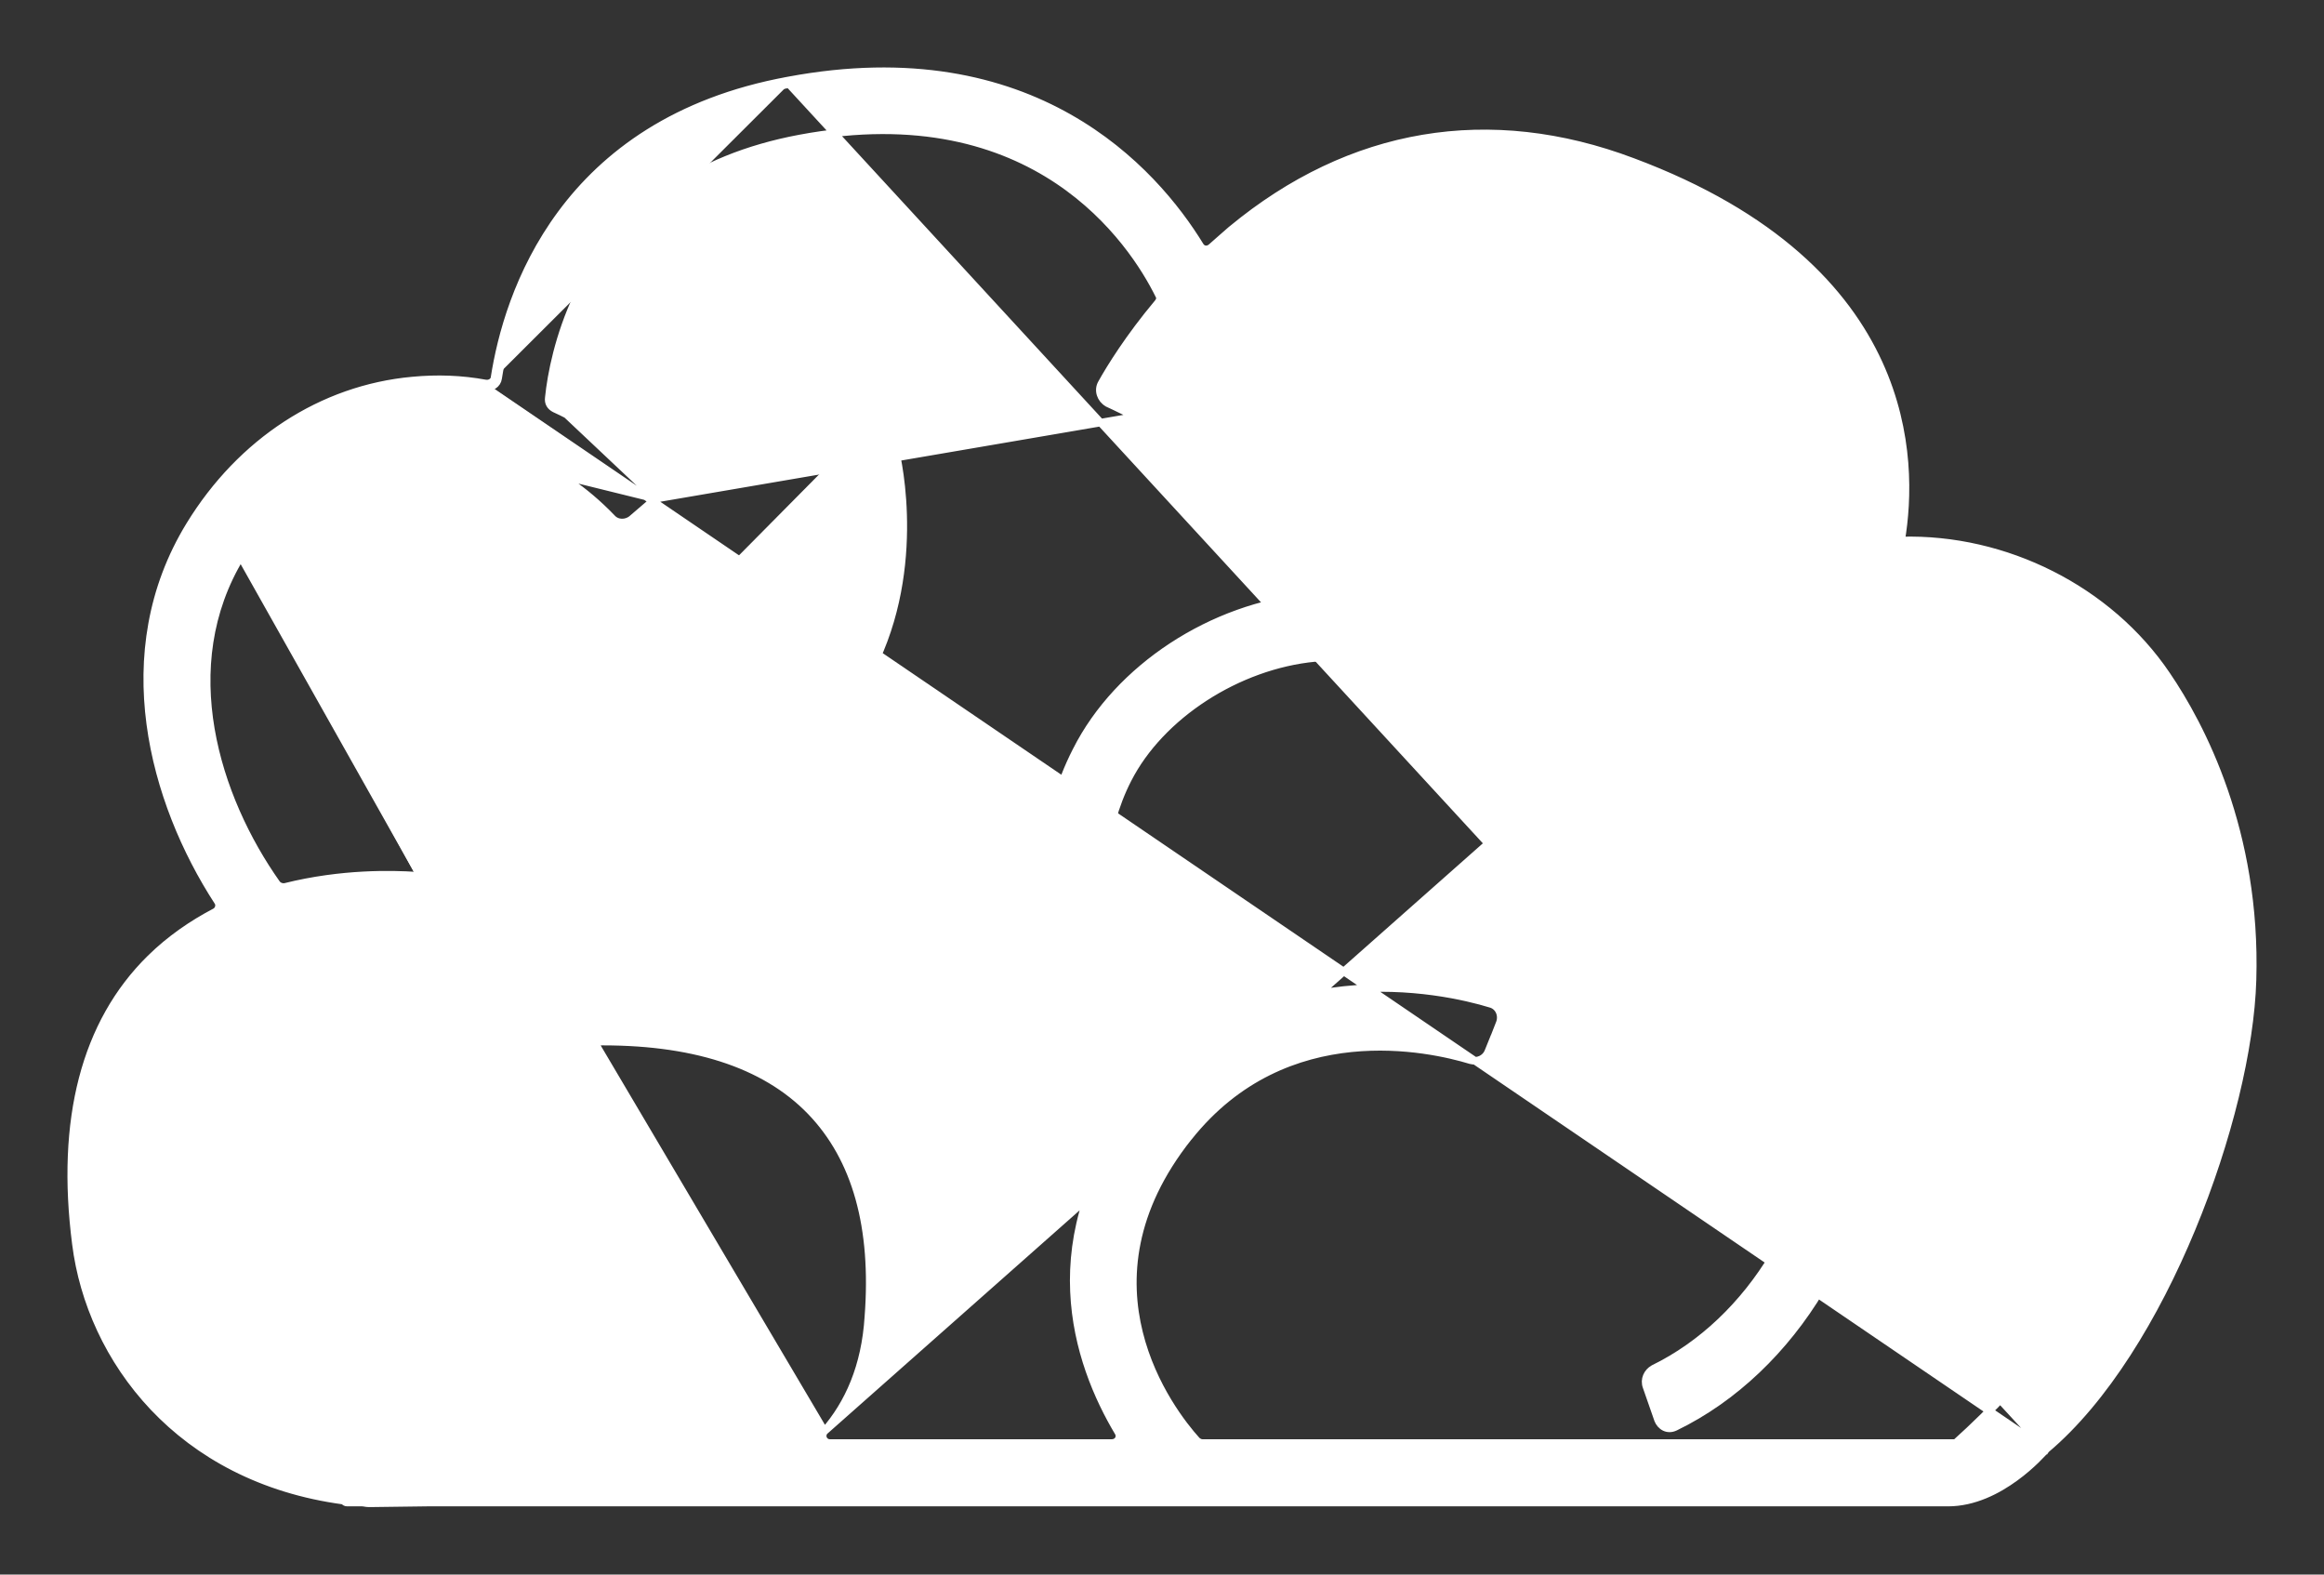 <svg width="31" height="21" viewBox="0 0 31 21" fill="none" xmlns="http://www.w3.org/2000/svg">
<rect x="0" y="0" width="31" height="21" fill="#333333" stroke="none"/>
<path d="M14.378 13.042L14.378 13.042L14.383 13.04L14.777 12.881L14.777 12.881L14.779 12.88C14.867 12.841 14.913 12.744 14.872 12.656C14.628 11.922 14.694 11.079 15.044 10.394C15.478 9.543 16.51 8.873 17.544 8.775C18.31 8.706 18.966 8.942 19.406 9.456L19.406 9.456L19.408 9.458C19.472 9.524 19.566 9.539 19.646 9.484L19.646 9.485L19.649 9.482L19.986 9.203L19.986 9.203L19.987 9.202C20.068 9.132 20.064 9.023 20.015 8.948L20.016 8.947L20.011 8.942C19.384 8.211 18.492 7.866 17.467 7.967C16.172 8.088 14.915 8.905 14.358 10.009C13.9 10.898 13.822 11.979 14.153 12.929C14.182 13.032 14.292 13.067 14.378 13.042Z" fill="white" stroke="white" stroke-width="0.1" stroke-linecap="square" stroke-linejoin="round"/>
<path d="M22.758 11.068L22.758 11.068L22.758 11.069L22.597 11.501C22.559 11.588 22.597 11.701 22.688 11.745C23.71 12.275 24.288 13.272 24.288 14.524C24.278 16.104 23.36 17.619 22.054 18.255L22.054 18.255L22.052 18.257C21.977 18.299 21.925 18.397 21.963 18.497L22.114 18.93L22.114 18.93L22.114 18.932C22.132 18.978 22.164 19.016 22.206 19.036C22.249 19.056 22.298 19.055 22.343 19.033L22.344 19.033C23.933 18.262 25.031 16.424 25.05 14.524L25.05 14.524C25.059 12.931 24.312 11.643 22.998 10.968L22.998 10.968L22.997 10.967C22.901 10.922 22.796 10.97 22.758 11.068Z" fill="white" stroke="white" stroke-width="0.1" stroke-linecap="square" stroke-linejoin="round"/>
<path d="M11.27 6.051L11.27 6.051L11.729 5.956C11.841 5.929 11.948 5.997 11.964 6.102C12.063 6.593 12.274 8.263 11.209 9.55L11.209 9.55C10.375 10.55 9.011 11.05 7.142 11.05H7.142H7.142H7.142H7.141H7.141H7.141H7.141H7.14H7.14H7.14H7.139H7.139H7.139H7.139H7.138H7.138H7.138H7.138H7.137H7.137H7.137H7.137H7.136H7.136H7.136H7.136H7.135H7.135H7.135H7.135H7.134H7.134H7.134H7.133H7.133H7.133H7.133H7.132H7.132H7.132H7.132H7.131H7.131H7.131H7.131H7.13H7.13H7.13H7.129H7.129H7.129H7.129H7.128H7.128H7.128H7.128H7.127H7.127H7.127H7.126H7.126H7.126H7.126H7.125H7.125H7.125H7.125H7.124H7.124H7.124H7.124H7.123H7.123H7.123H7.122H7.122H7.122H7.122H7.121H7.121H7.121H7.121H7.12H7.12H7.12H7.119H7.119H7.119H7.119H7.118H7.118H7.118H7.117H7.117H7.117H7.117H7.116H7.116H7.116H7.116H7.115H7.115H7.115H7.114H7.114H7.114H7.114H7.113H7.113H7.113H7.112H7.112H7.112H7.112H7.111H7.111H7.111H7.111H7.11H7.11H7.11H7.109H7.109H7.109H7.109H7.108H7.108H7.108H7.107H7.107H7.107H7.107H7.106H7.106H7.106H7.106H7.105H7.105H7.105H7.104H7.104H7.104H7.104H7.103H7.103H7.103H7.102H7.102H7.102H7.102H7.101H7.101H7.101H7.1H7.1H7.1H7.1H7.099H7.099H7.099H7.098H7.098H7.098H7.098H7.097H7.097H7.097H7.096H7.096H7.096H7.096H7.095H7.095H7.095H7.094H7.094H7.094H7.094H7.093H7.093H7.093H7.092H7.092H7.092H7.092H7.091H7.091H7.091H7.09H7.09H7.09H7.09H7.089H7.089H7.089H7.088H7.088H7.088H7.088H7.087H7.087H7.087H7.086H7.086H7.086H7.086H7.085H7.085H7.085H7.084H7.084H7.084H7.084H7.083H7.083H7.083H7.082H7.082H7.082H7.082H7.081H7.081H7.081H7.08H7.08H7.08H7.08H7.079H7.079H7.079H7.078H7.078H7.078H7.077H7.077H7.077H7.077H7.076H7.076H7.076H7.075H7.075H7.075H7.075H7.074H7.074H7.074H7.073H7.073H7.073H7.073H7.072H7.072H7.072H7.071H7.071H7.071H7.071H7.07H7.07H7.07H7.069H7.069H7.069H7.069H7.068H7.068H7.068H7.067H7.067H7.067H7.067H7.066H7.066H7.066H7.065H7.065H7.065H7.065H7.064H7.064H7.064H7.063H7.063H7.063H7.062H7.062H7.062H7.062H7.061H7.061H7.061H7.06H7.06H7.06H7.06H7.059H7.059H7.059H7.058H7.058H7.058H7.058H7.057H7.057H7.057H7.056H7.056H7.056H7.056H7.055H7.055H7.055H7.054H7.054H7.054H7.054H7.053H7.053H7.053H7.052H7.052H7.052H7.052H7.051H7.051H7.051H7.05H7.05H7.05H7.05H7.049H7.049H7.049H7.048H7.048H7.048H7.048H7.047H7.047H7.047H7.046H7.046H7.046H7.046H7.045H7.045H7.045H7.044H7.044H7.044H7.044H7.043H7.043H7.043H7.042H7.042H7.042H7.042H7.041H7.041H7.041H7.04H7.04H7.04H7.04H7.039H7.039H7.039H7.038H7.038H7.038H7.038H7.037H7.037H7.037H7.037H7.036H7.036H7.036H7.035H7.035H7.035H7.035H7.034H7.034H7.034H7.033H7.033H7.033H7.033H7.032H7.032H7.032H7.031H7.031H7.031H7.031H7.03H7.03H7.03H7.03H7.029H7.029H7.029H7.028H7.028H7.028H7.028H7.027H7.027H7.027H7.026H7.026H7.026H7.026H7.025H7.025H7.025H7.025H7.024H7.024H7.024H7.023H7.023H7.023H7.023H7.022H7.022H7.022H7.022H7.021H7.021H7.021H7.02H7.02H7.02H7.02H7.019H7.019H7.019H7.019H7.018H7.018H7.018H7.017H7.017H7.017H7.017H7.016H7.016H7.016H7.016H7.015H7.015H7.015H7.014H7.014H7.014H7.014H7.013H7.013H7.013H7.013H7.012H7.012H7.012H7.012H7.011H7.011H7.011H7.01H7.01H7.01H7.01H7.009H7.009H7.009H7.009H7.008H7.008H7.008H7.008H7.007H7.007H7.007H7.006H7.006H7.006H7.006H7.005H7.005H7.005H7.005H7.004H7.004H7.004H7.004H7.003H7.003H7.003H7.003H7.002H7.002H7.002H7.002H7.001H7.001H7.001H7.001H7H7C6.987 11.05 6.974 11.045 6.964 11.035C6.955 11.025 6.95 11.012 6.95 10.999L6.961 10.396L6.961 10.396L7.011 10.397C7.011 10.323 7.077 10.259 7.153 10.259L11.27 6.051ZM11.27 6.051L11.267 6.052C11.168 6.079 11.106 6.165 11.121 6.266L11.121 6.266L11.121 6.268C11.159 6.471 11.216 6.913 11.161 7.428C11.105 7.943 10.938 8.528 10.53 9.021C9.887 9.798 8.756 10.199 7.153 10.209L11.27 6.051Z" fill="white" stroke="white" stroke-width="0.1" stroke-linecap="square" stroke-linejoin="round"/>
<path d="M10.997 19.089C10.944 19.155 10.99 19.245 11.07 19.245H14.829C14.914 19.245 14.955 19.165 14.917 19.102L14.917 19.102C14.642 18.641 14.358 17.99 14.325 17.225C14.292 16.46 14.51 15.584 15.233 14.676L15.233 14.676C16.846 12.655 19.262 13.198 19.881 13.388C19.994 13.417 20.044 13.54 20.005 13.643L20.005 13.643L19.935 13.822L19.934 13.822L19.854 14.02C19.854 14.02 19.854 14.02 19.854 14.02C19.813 14.127 19.704 14.165 19.613 14.14L19.611 14.139C19.089 13.981 17.154 13.534 15.856 15.165L15.855 15.165C15.075 16.145 15.017 17.06 15.195 17.777C15.373 18.496 15.789 19.019 15.963 19.211C15.986 19.233 16.014 19.245 16.038 19.245H26.087C30.083 15.64 29.477 11.307 28.212 9.442L28.211 9.442C27.597 8.524 26.465 7.965 25.342 8.004C24.55 8.034 23.911 8.365 23.539 8.944C23.511 8.991 23.465 9.022 23.41 9.03C23.356 9.039 23.297 9.025 23.239 8.991C23.239 8.991 23.239 8.991 23.239 8.991L22.918 8.813L22.917 8.812C22.825 8.76 22.781 8.629 22.85 8.532C22.85 8.532 22.851 8.531 22.851 8.531L22.891 8.56L10.997 19.089ZM10.997 19.089C11.317 18.723 11.542 18.226 11.583 17.561C11.674 16.371 11.421 15.451 10.813 14.821L10.813 14.821C10.195 14.182 9.222 13.873 7.925 13.893L10.997 19.089ZM27.291 19.331C27.257 19.369 27.106 19.541 26.88 19.705C26.649 19.874 26.333 20.04 25.985 20.04H5.698H5.698L4.933 20.05L4.932 20.05L4.922 20.05C4.903 20.05 4.884 20.047 4.87 20.045L4.868 20.044C4.853 20.042 4.841 20.04 4.831 20.04H4.63C4.611 20.04 4.595 20.03 4.586 20.015C2.388 19.721 1.205 18.122 1.012 16.59C0.799 14.933 1.133 13.643 2.004 12.785C2.27 12.523 2.567 12.321 2.872 12.161C2.92 12.133 2.936 12.067 2.906 12.025L2.905 12.023L2.905 12.023C2.043 10.695 1.489 8.707 2.531 7.005L2.57 7.029L2.531 7.005C3.214 5.89 4.295 5.185 5.502 5.075C5.828 5.044 6.154 5.054 6.481 5.115M27.291 19.331L6.474 5.164M27.291 19.331C28.074 18.672 28.75 17.558 29.235 16.387C29.722 15.214 30.021 13.977 30.047 13.07C30.107 11.09 29.357 9.67 28.899 8.999C28.129 7.861 26.747 7.169 25.36 7.208C25.45 6.669 25.489 5.778 25.062 4.845C24.619 3.876 23.675 2.867 21.78 2.158C19.869 1.437 18.015 1.748 16.43 3.06L16.43 3.06L16.428 3.061L16.292 3.18L16.157 3.299C16.157 3.299 16.157 3.299 16.157 3.299C16.107 3.341 16.043 3.332 16.01 3.281C15.7 2.774 15.142 2.07 14.254 1.568C13.364 1.065 12.145 0.768 10.516 1.073M27.291 19.331L10.525 1.122M6.481 5.115C6.482 5.115 6.482 5.115 6.483 5.115L6.474 5.164M6.481 5.115C6.481 5.115 6.48 5.114 6.48 5.114L6.474 5.164M6.481 5.115C6.541 5.121 6.59 5.084 6.596 5.039L6.596 5.037L6.596 5.037C6.682 4.486 6.906 3.634 7.487 2.849C8.069 2.063 9.007 1.349 10.516 1.073M6.474 5.164C6.555 5.174 6.635 5.124 6.645 5.045C6.817 3.953 7.532 1.669 10.525 1.122M10.516 1.073C10.516 1.073 10.516 1.073 10.516 1.073L10.525 1.122M10.516 1.073C10.516 1.073 10.516 1.073 10.516 1.073L10.525 1.122M3.211 7.424L3.211 7.424C2.32 8.888 2.881 10.642 3.692 11.787C3.719 11.82 3.76 11.834 3.803 11.828C4.564 11.638 5.243 11.658 5.548 11.678M3.211 7.424L5.727 11.893C5.74 11.789 5.663 11.679 5.548 11.678M3.211 7.424C3.768 6.503 4.611 5.957 5.571 5.869L5.572 5.869M3.211 7.424L5.572 5.869M5.548 11.678C5.549 11.678 5.549 11.678 5.55 11.678L5.547 11.728M5.548 11.678C5.548 11.678 5.547 11.678 5.547 11.678V11.728M5.547 11.728C5.627 11.728 5.688 11.807 5.678 11.887L3.813 11.877C4.569 11.688 5.244 11.708 5.547 11.728ZM5.572 5.869C6.501 5.782 7.444 6.161 8.16 6.906C8.232 6.989 8.354 6.984 8.431 6.921L8.431 6.921L8.431 6.92L8.743 6.652M5.572 5.869L8.743 6.652M7.32 5.303C7.31 5.373 7.341 5.422 7.401 5.452C7.885 5.671 8.328 5.998 8.721 6.405C8.782 6.465 8.772 6.564 8.711 6.614L7.32 5.303ZM7.32 5.303C7.351 4.995 7.451 4.479 7.703 3.943L7.32 5.303ZM8.743 6.652C8.825 6.585 8.839 6.452 8.757 6.37C8.361 5.96 7.912 5.628 7.423 5.407C7.4 5.395 7.386 5.382 7.378 5.368C7.37 5.354 7.366 5.336 7.37 5.31L7.37 5.31L7.37 5.308C7.4 5.005 7.5 4.494 7.749 3.964L7.749 3.964C8.285 2.819 9.258 2.112 10.666 1.847C12.245 1.551 13.356 1.899 14.114 2.405C14.874 2.913 15.285 3.582 15.459 3.935L15.459 3.935L15.461 3.939C15.478 3.966 15.476 4.002 15.445 4.04C15.06 4.499 14.807 4.909 14.695 5.11C14.639 5.206 14.683 5.325 14.774 5.376L14.774 5.377L14.778 5.379C14.832 5.403 14.897 5.435 14.963 5.467L14.963 5.467C15.028 5.499 15.093 5.531 15.149 5.556L8.743 6.652Z" fill="white" stroke="white" stroke-width="0.1" stroke-linecap="square" stroke-linejoin="round"/>
</svg>
